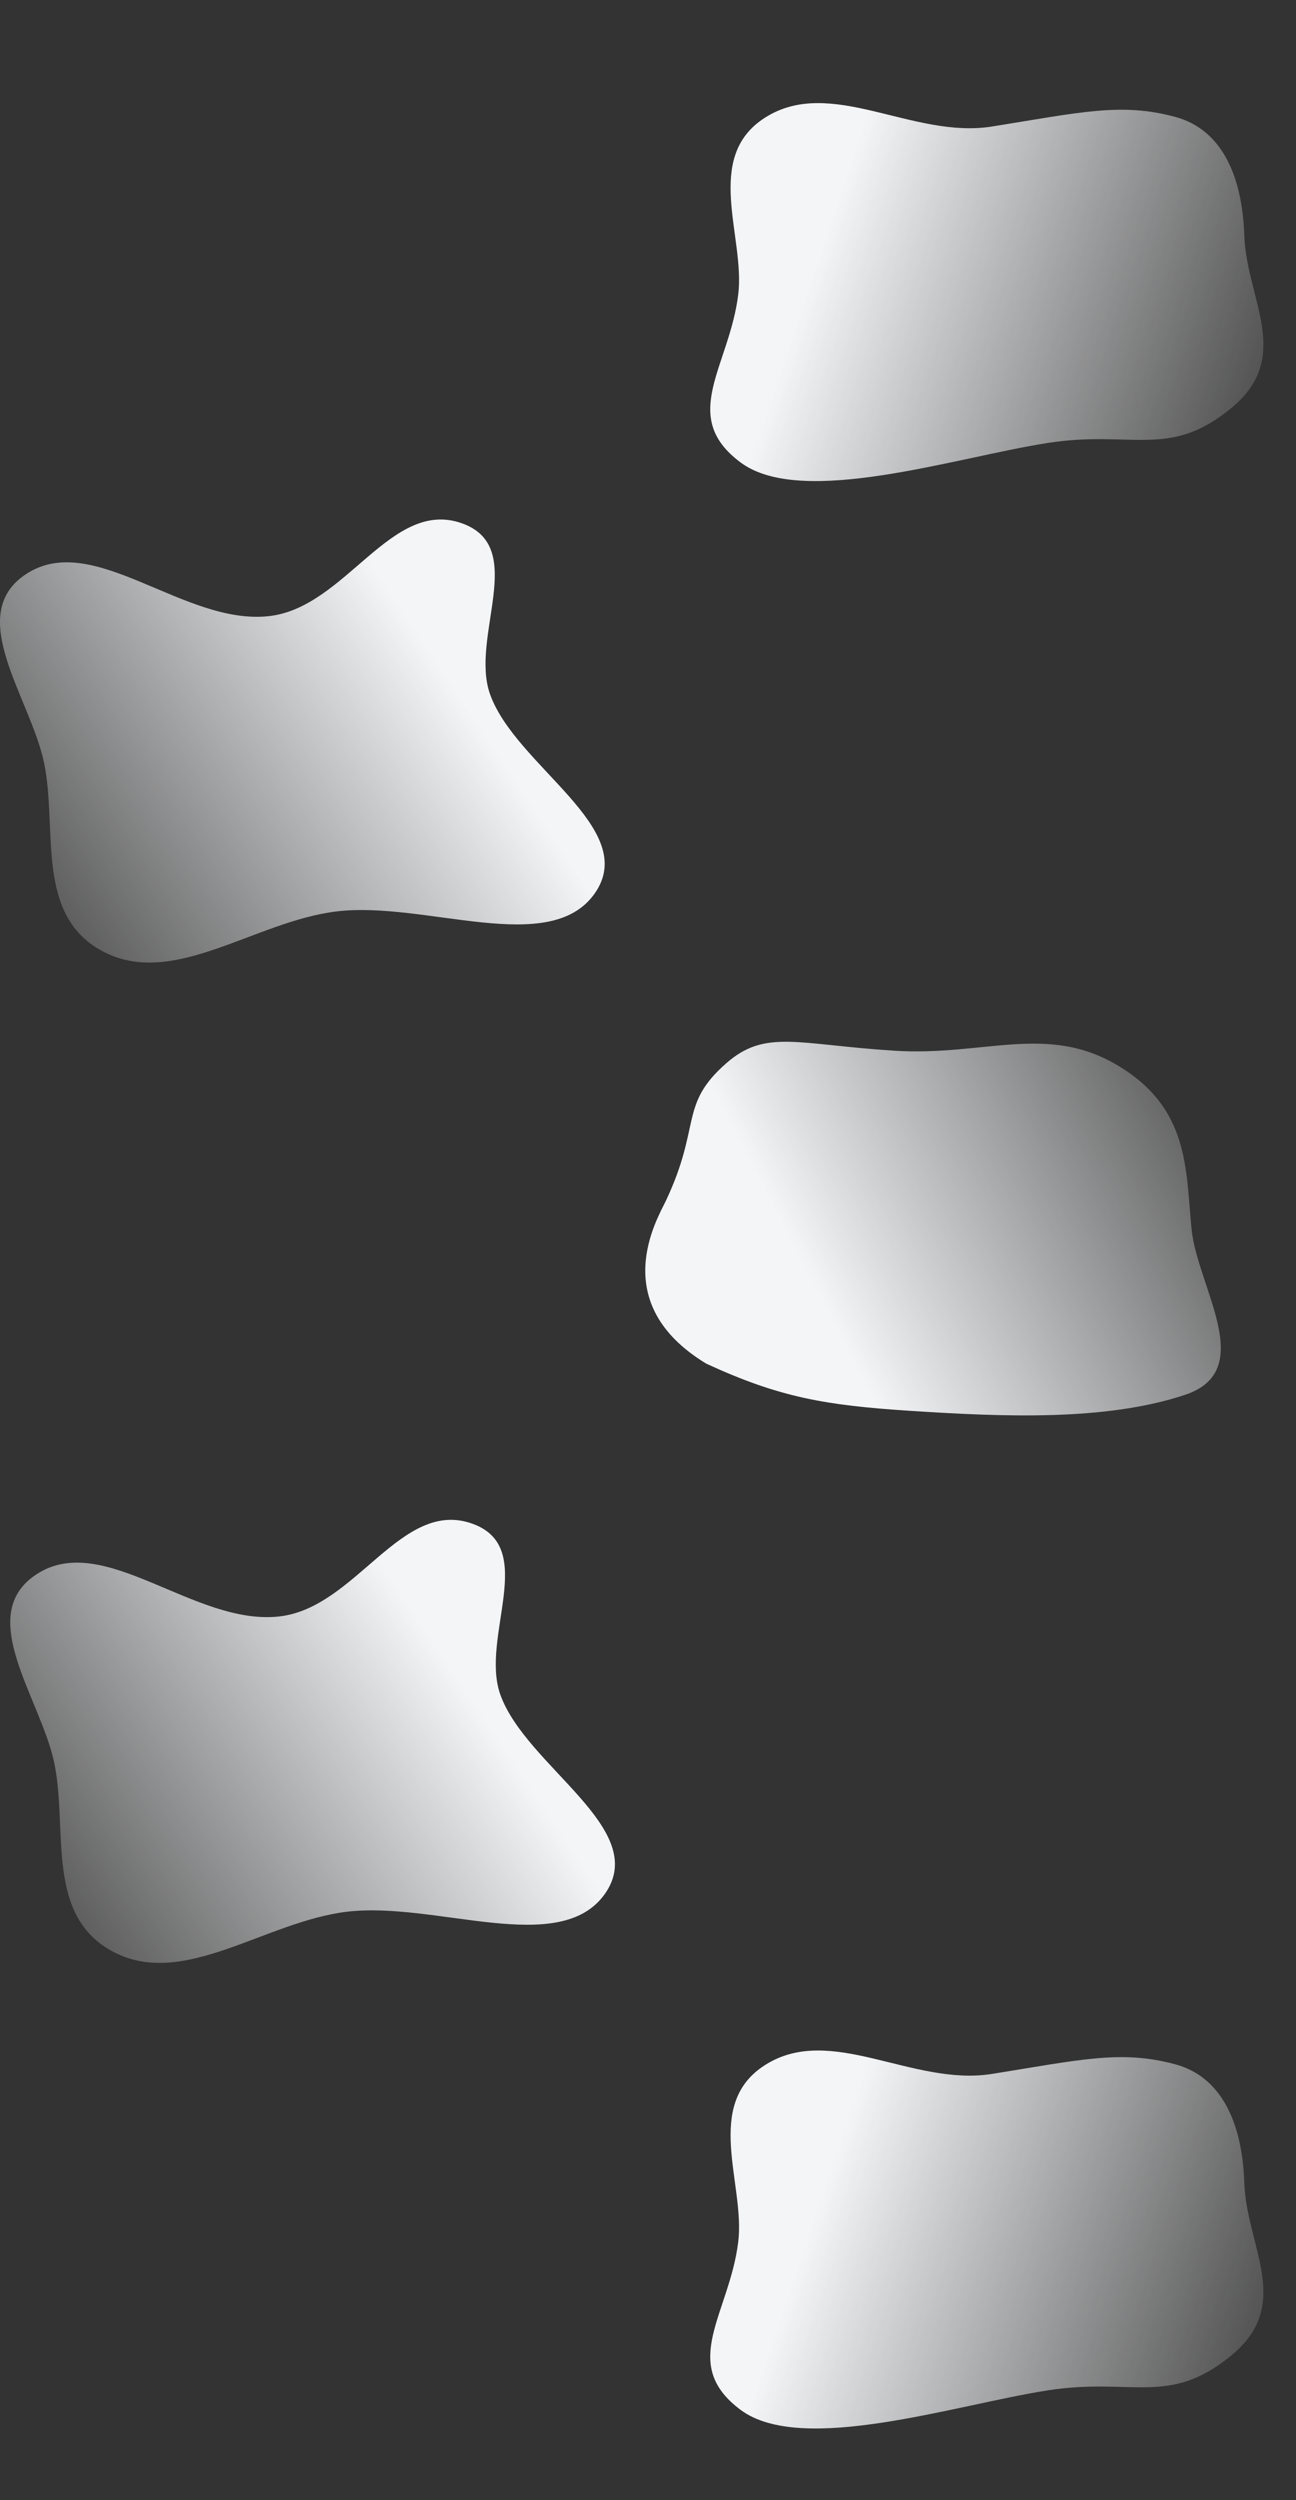 <svg width="1644" height="3169" viewBox="0 0 1644 3169" fill="none" xmlns="http://www.w3.org/2000/svg">
<rect x="0" y="0" width="1644" height="3169" fill="#333333" stroke="none"/>
<path d="M1511.47 1557.71C1504.09 1481.72 1508.77 1405.09 1418.48 1350.91C1328.38 1296.86 1248.71 1338.99 1135.1 1331.9C1011.33 1324.17 971 1304.01 921 1348.01C861.085 1400.73 890 1426.51 844.5 1522.51C833.993 1544.68 768.941 1651.76 895.965 1728.58C989.133 1771.56 1047.58 1781.38 1154.31 1788.33C1273.15 1796.07 1402.86 1801.47 1503.13 1768.12C1596.29 1737.15 1518.63 1631.4 1511.47 1557.71Z" fill="url(#paint0_linear_2196_16601)"/>
<path d="M1578.43 298.411C1581.21 379.732 1641 452.534 1561.66 517.513C1482.5 582.35 1436.18 544.681 1328.45 561.58C1211.07 579.993 1017.1 643.813 939.614 586.326C860.589 527.694 925.389 464.543 936.49 373.035C945.33 300.166 891.677 199.415 970.37 149.182C1053.91 95.857 1157.25 176.541 1258.42 160.361C1371.07 142.345 1422.47 129.668 1490.92 148.212C1547.89 163.644 1575.73 219.559 1578.43 298.411Z" fill="url(#paint1_linear_2196_16601)"/>
<path d="M68.938 2235.18C86.434 2319.88 56.418 2429.9 145.469 2475.03C234.324 2520.05 336.804 2435.64 440.131 2423.29C552.71 2409.83 710.146 2481.46 767.285 2400.69C825.563 2318.31 667.506 2239.62 634.719 2148.23C608.611 2075.46 683.699 1961.39 598.877 1931.3C508.835 1899.36 451.888 2037.66 354.772 2048.94C246.642 2061.5 131.957 1939.74 46.415 1995.48C-33.064 2047.26 51.972 2153.04 68.938 2235.18Z" fill="url(#paint2_linear_2196_16601)"/>
<path d="M55.935 967.177C73.433 1051.88 43.416 1161.9 132.467 1207.03C221.322 1252.05 323.802 1167.64 427.129 1155.29C539.708 1141.83 697.144 1213.46 754.283 1132.69C812.561 1050.31 654.504 971.616 621.717 880.232C595.609 807.463 670.697 693.387 585.875 663.302C495.833 631.364 438.886 769.656 341.77 780.937C233.64 793.498 118.955 671.743 33.413 727.479C-46.066 779.265 38.97 885.042 55.935 967.177Z" fill="url(#paint3_linear_2196_16601)"/>
<path d="M1578.43 2766.92C1581.21 2848.24 1641 2921.04 1561.66 2986.02C1482.5 3050.86 1436.18 3013.19 1328.45 3030.09C1211.07 3048.5 1017.1 3112.32 939.614 3054.83C860.589 2996.2 925.389 2933.05 936.49 2841.54C945.33 2768.68 891.677 2667.92 970.37 2617.69C1053.91 2564.37 1157.25 2645.05 1258.42 2628.87C1371.07 2610.85 1422.47 2598.18 1490.92 2616.72C1547.89 2632.15 1575.73 2688.07 1578.43 2766.92Z" fill="url(#paint4_linear_2196_16601)"/>
<defs>
<linearGradient id="paint0_linear_2196_16601" x1="1691.83" y1="1401.52" x2="1078.89" y2="1718.49" gradientUnits="userSpaceOnUse">
<stop stop-color="#F4F5F7" stop-opacity="0"/>
<stop offset="1" stop-color="#F4F5F7"/>
</linearGradient>
<linearGradient id="paint1_linear_2196_16601" x1="1725.03" y1="467.531" x2="1065.97" y2="244.136" gradientUnits="userSpaceOnUse">
<stop stop-color="#F4F5F7" stop-opacity="0"/>
<stop offset="1" stop-color="#F4F5F7"/>
</linearGradient>
<linearGradient id="paint2_linear_2196_16601" x1="-82.833" y1="2463.89" x2="530.378" y2="2052.5" gradientUnits="userSpaceOnUse">
<stop stop-color="#F4F5F7" stop-opacity="0"/>
<stop offset="1" stop-color="#F4F5F7"/>
</linearGradient>
<linearGradient id="paint3_linear_2196_16601" x1="-95.835" y1="1195.89" x2="517.376" y2="784.501" gradientUnits="userSpaceOnUse">
<stop stop-color="#F4F5F7" stop-opacity="0"/>
<stop offset="1" stop-color="#F4F5F7"/>
</linearGradient>
<linearGradient id="paint4_linear_2196_16601" x1="1725.03" y1="2936.04" x2="1065.97" y2="2712.65" gradientUnits="userSpaceOnUse">
<stop stop-color="#F4F5F7" stop-opacity="0"/>
<stop offset="1" stop-color="#F4F5F7"/>
</linearGradient>
</defs>
</svg>
